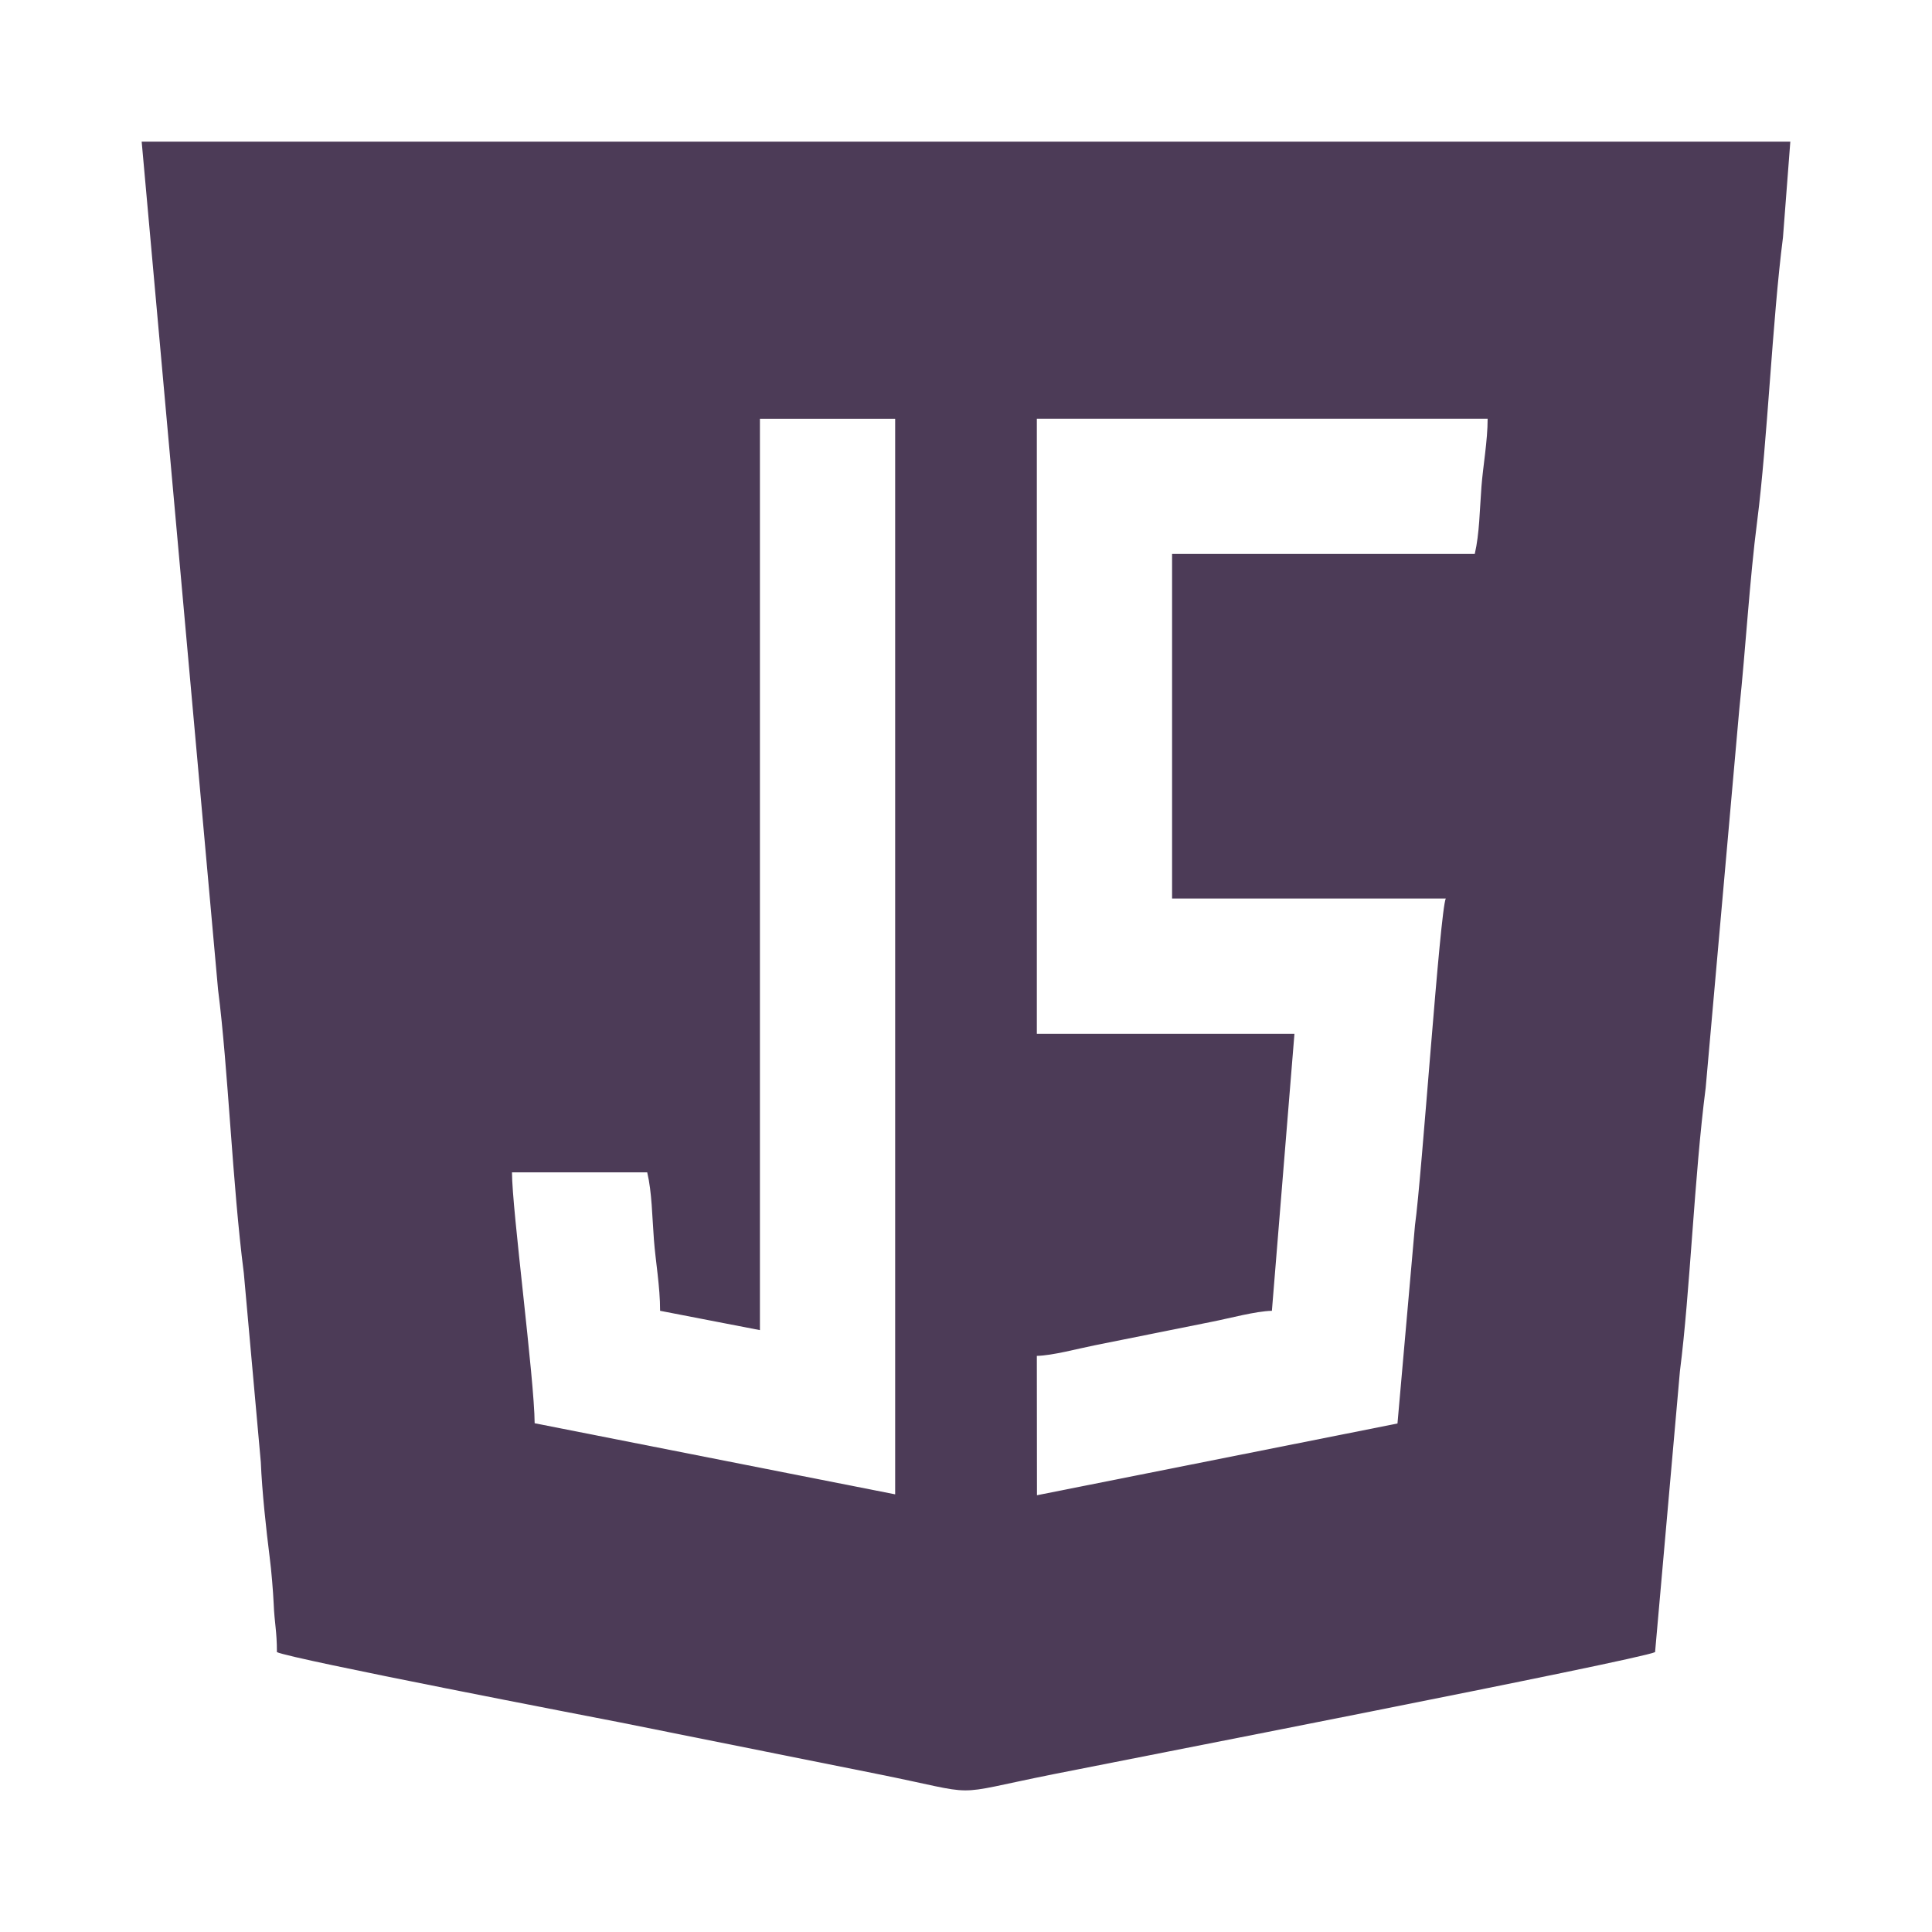 <?xml version="1.0" encoding="UTF-8"?>
<!DOCTYPE svg PUBLIC "-//W3C//DTD SVG 1.1//EN" "http://www.w3.org/Graphics/SVG/1.1/DTD/svg11.dtd">
<!-- Creator: CorelDRAW 2018 (64 Bit) -->
<svg xmlns="http://www.w3.org/2000/svg" xml:space="preserve" width="150px" height="150px" version="1.1" style="shape-rendering:geometricPrecision; text-rendering:geometricPrecision; image-rendering:optimizeQuality; fill-rule:evenodd; clip-rule:evenodd"
viewBox="0 0 150 150"
 xmlns:xlink="http://www.w3.org/1999/xlink">
 <defs>
  <style type="text/css">
   <![CDATA[
    .fil0 {fill:#4C3B57}
   ]]>
  </style>
 </defs>
 <g id="Capa_x0020_1">
  <path class="fil0" d="M39.75 91.02l10.5 0c0.37,1.58 0.38,3.41 0.52,5.23 0.13,1.72 0.48,3.61 0.48,5.52l7.75 1.5 0 -70.76 10.5 0 0 83.51 -27.99 -5.52c-0.02,-3.45 -1.76,-16.6 -1.76,-19.48zm74.75 -48.01l-23.5 0 0 26.75 21.25 0c-0.45,0.94 -1.86,21.61 -2.39,25.36l-1.36 15.4 -27.99 5.57 -0.01 -10.82c1.24,-0.03 3.14,-0.55 4.44,-0.81l9.16 -1.84c1.38,-0.27 3.38,-0.82 4.65,-0.85l1.75 -21.5 -20 0 0 -47.76 35 0c0,1.72 -0.36,3.68 -0.48,5.27 -0.14,1.81 -0.15,3.64 -0.52,5.23zm24.5 -32.01l-128 0 5.93 65.83c0.79,6.15 1.11,15.11 2,22.01l1.32 14.68c0.09,2.24 0.42,5.27 0.68,7.32 0.15,1.17 0.27,2.66 0.32,3.69 0.06,1.5 0.25,2.08 0.25,3.74 1.11,0.54 24.77,5.09 26.56,5.44l20 4.01c8.46,1.69 5.28,1.72 13.67,0.04 4.63,-0.93 45.53,-8.89 46.77,-9.49l1.93 -21.82c0.79,-6.15 1.11,-15.1 2,-22l2.61 -29.4c0.49,-4.65 0.8,-10.05 1.39,-14.61 0.79,-6.14 1.17,-15.53 2,-22.01l0.57 -7.43z"/>
 </g>
</svg>
